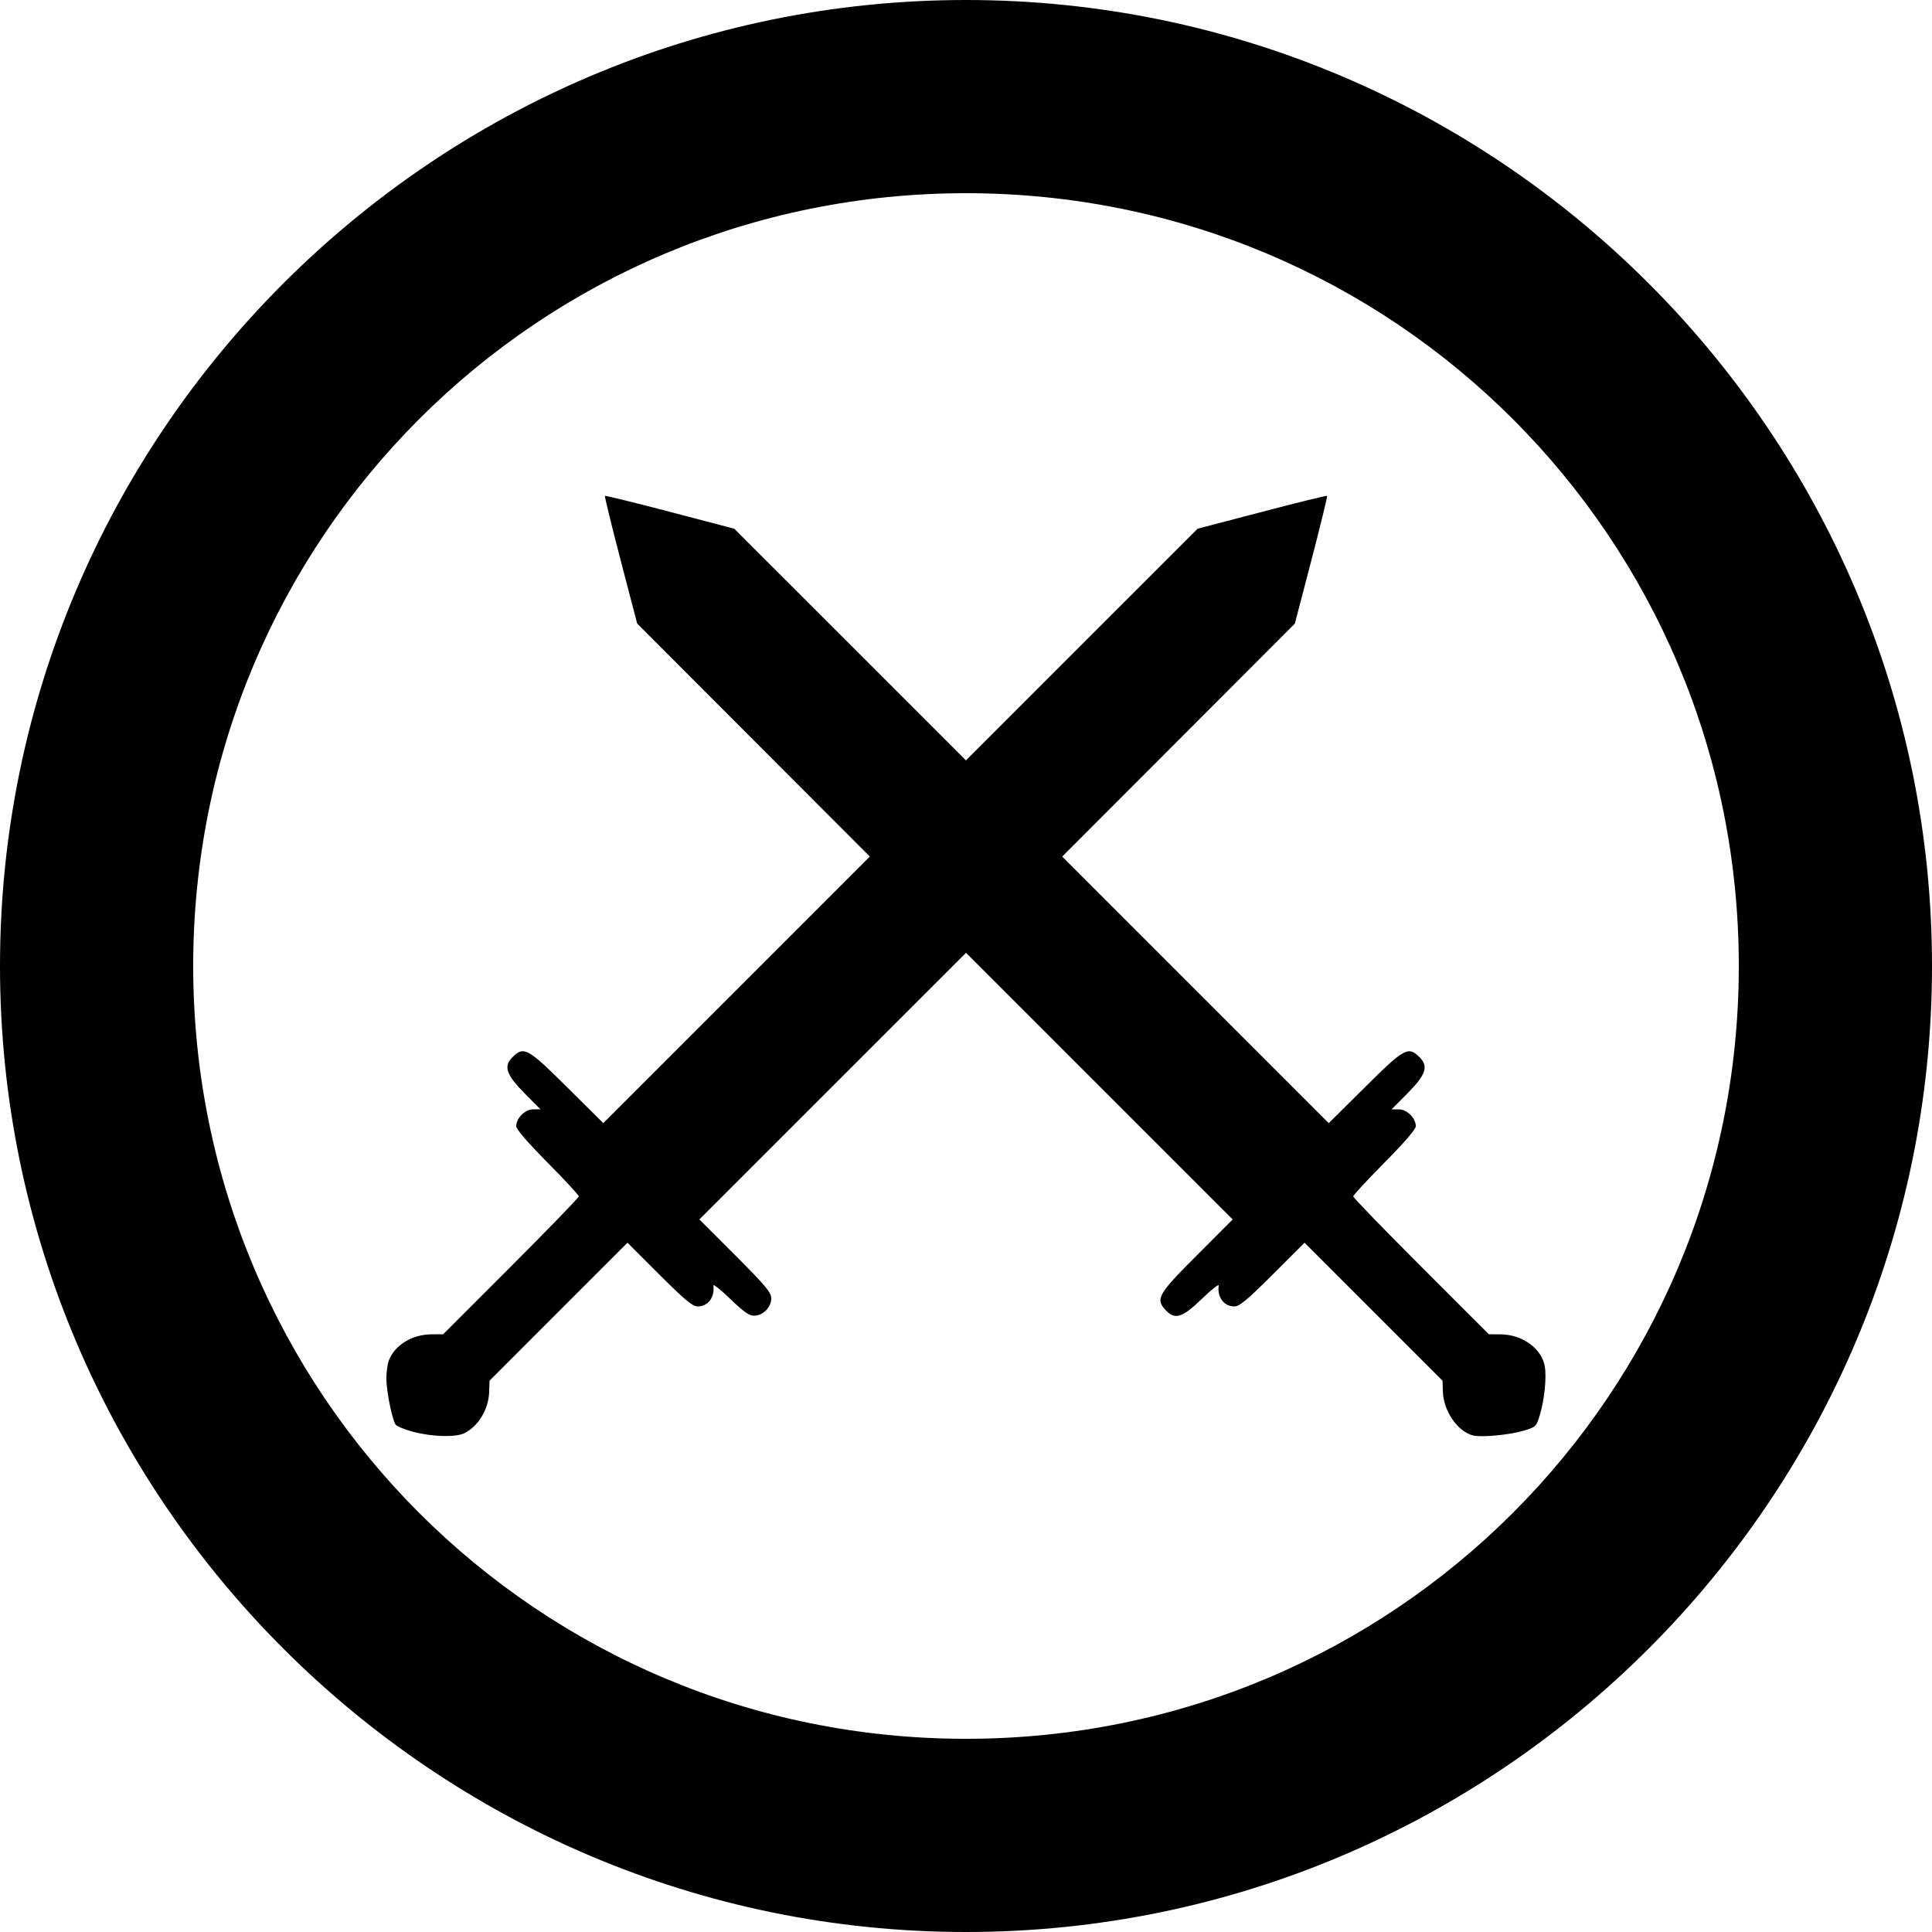 <svg width="100" height="100" version="1.1" viewBox="0 0 100 100" xmlns="http://www.w3.org/2000/svg">
 <path d="m50 0c-27.555 0-50 22.445-50 50s22.445 50 50 50 50-22.445 50-50-22.445-50-50-50zm0 10c22.151 0 40 17.849 40 40s-17.849 40-40 40-40-17.849-40-40 17.849-40 40-40zm-18.689 15.664c-0.024 0.024 0.341 1.522 0.812 3.328l0.857 3.283 6.021 6.031 6.021 6.029-6.898 6.9-6.898 6.898-1.871-1.857c-2.05-2.036-2.243-2.142-2.834-1.551-0.471 0.471-0.319 0.905 0.65 1.883l0.803 0.811h-0.377c-0.422 0-0.877 0.453-0.877 0.875 0 0.153 0.607 0.858 1.621 1.881 0.891 0.899 1.619 1.685 1.619 1.748 0 0.063-1.579 1.694-3.51 3.625l-3.51 3.512-0.6 0.004c-1.005 0.004-1.911 0.558-2.213 1.353-0.07 0.186-0.129 0.608-0.129 0.938 0 0.624 0.29 2.083 0.473 2.375 0.058 0.093 0.474 0.265 0.926 0.383 1.002 0.261 2.218 0.29 2.658 0.061 0.722-0.376 1.232-1.232 1.264-2.123l0.021-0.588 3.568-3.57 3.57-3.57 1.652 1.65c1.317 1.315 1.719 1.648 1.98 1.648 0.538 0 0.898-0.478 0.812-1.08-0.014-0.099 0.379 0.211 0.873 0.689 0.679 0.658 0.981 0.871 1.234 0.871 0.459 1e-6 0.891-0.432 0.891-0.891 0-0.314-0.269-0.638-1.859-2.231l-1.861-1.861 6.9-6.9 6.902-6.9 13.801 13.801-1.859 1.861c-2.019 2.022-2.151 2.255-1.6 2.842 0.473 0.503 0.859 0.381 1.863-0.592 0.494-0.479 0.887-0.788 0.873-0.689-0.086 0.602 0.275 1.08 0.812 1.08 0.262 0 0.663-0.334 1.98-1.648l1.652-1.65 7.141 7.141 0.02 0.586c0.035 0.995 0.768 2.051 1.562 2.25 0.439 0.11 1.915-0.032 2.644-0.254 0.606-0.184 0.632-0.211 0.814-0.816 0.238-0.792 0.355-1.97 0.25-2.529-0.172-0.917-1.172-1.63-2.291-1.635l-0.6-0.004-3.51-3.51c-1.931-1.93-3.512-3.562-3.512-3.625s0.728-0.851 1.619-1.75c1.014-1.023 1.621-1.728 1.621-1.881 0-0.422-0.453-0.875-0.875-0.875h-0.379l0.805-0.811c0.97-0.977 1.119-1.412 0.648-1.883-0.591-0.591-0.784-0.485-2.834 1.551l-1.871 1.857-6.898-6.898-6.898-6.9 6.021-6.029 6.021-6.031 0.857-3.283c0.471-1.806 0.837-3.304 0.812-3.328-0.024-0.024-1.542 0.348-3.373 0.828l-3.33 0.873-5.996 5.994-5.994 5.996-5.996-5.996-5.996-5.994-3.33-0.873c-1.831-0.48-3.349-0.852-3.373-0.828z"/>
</svg>
